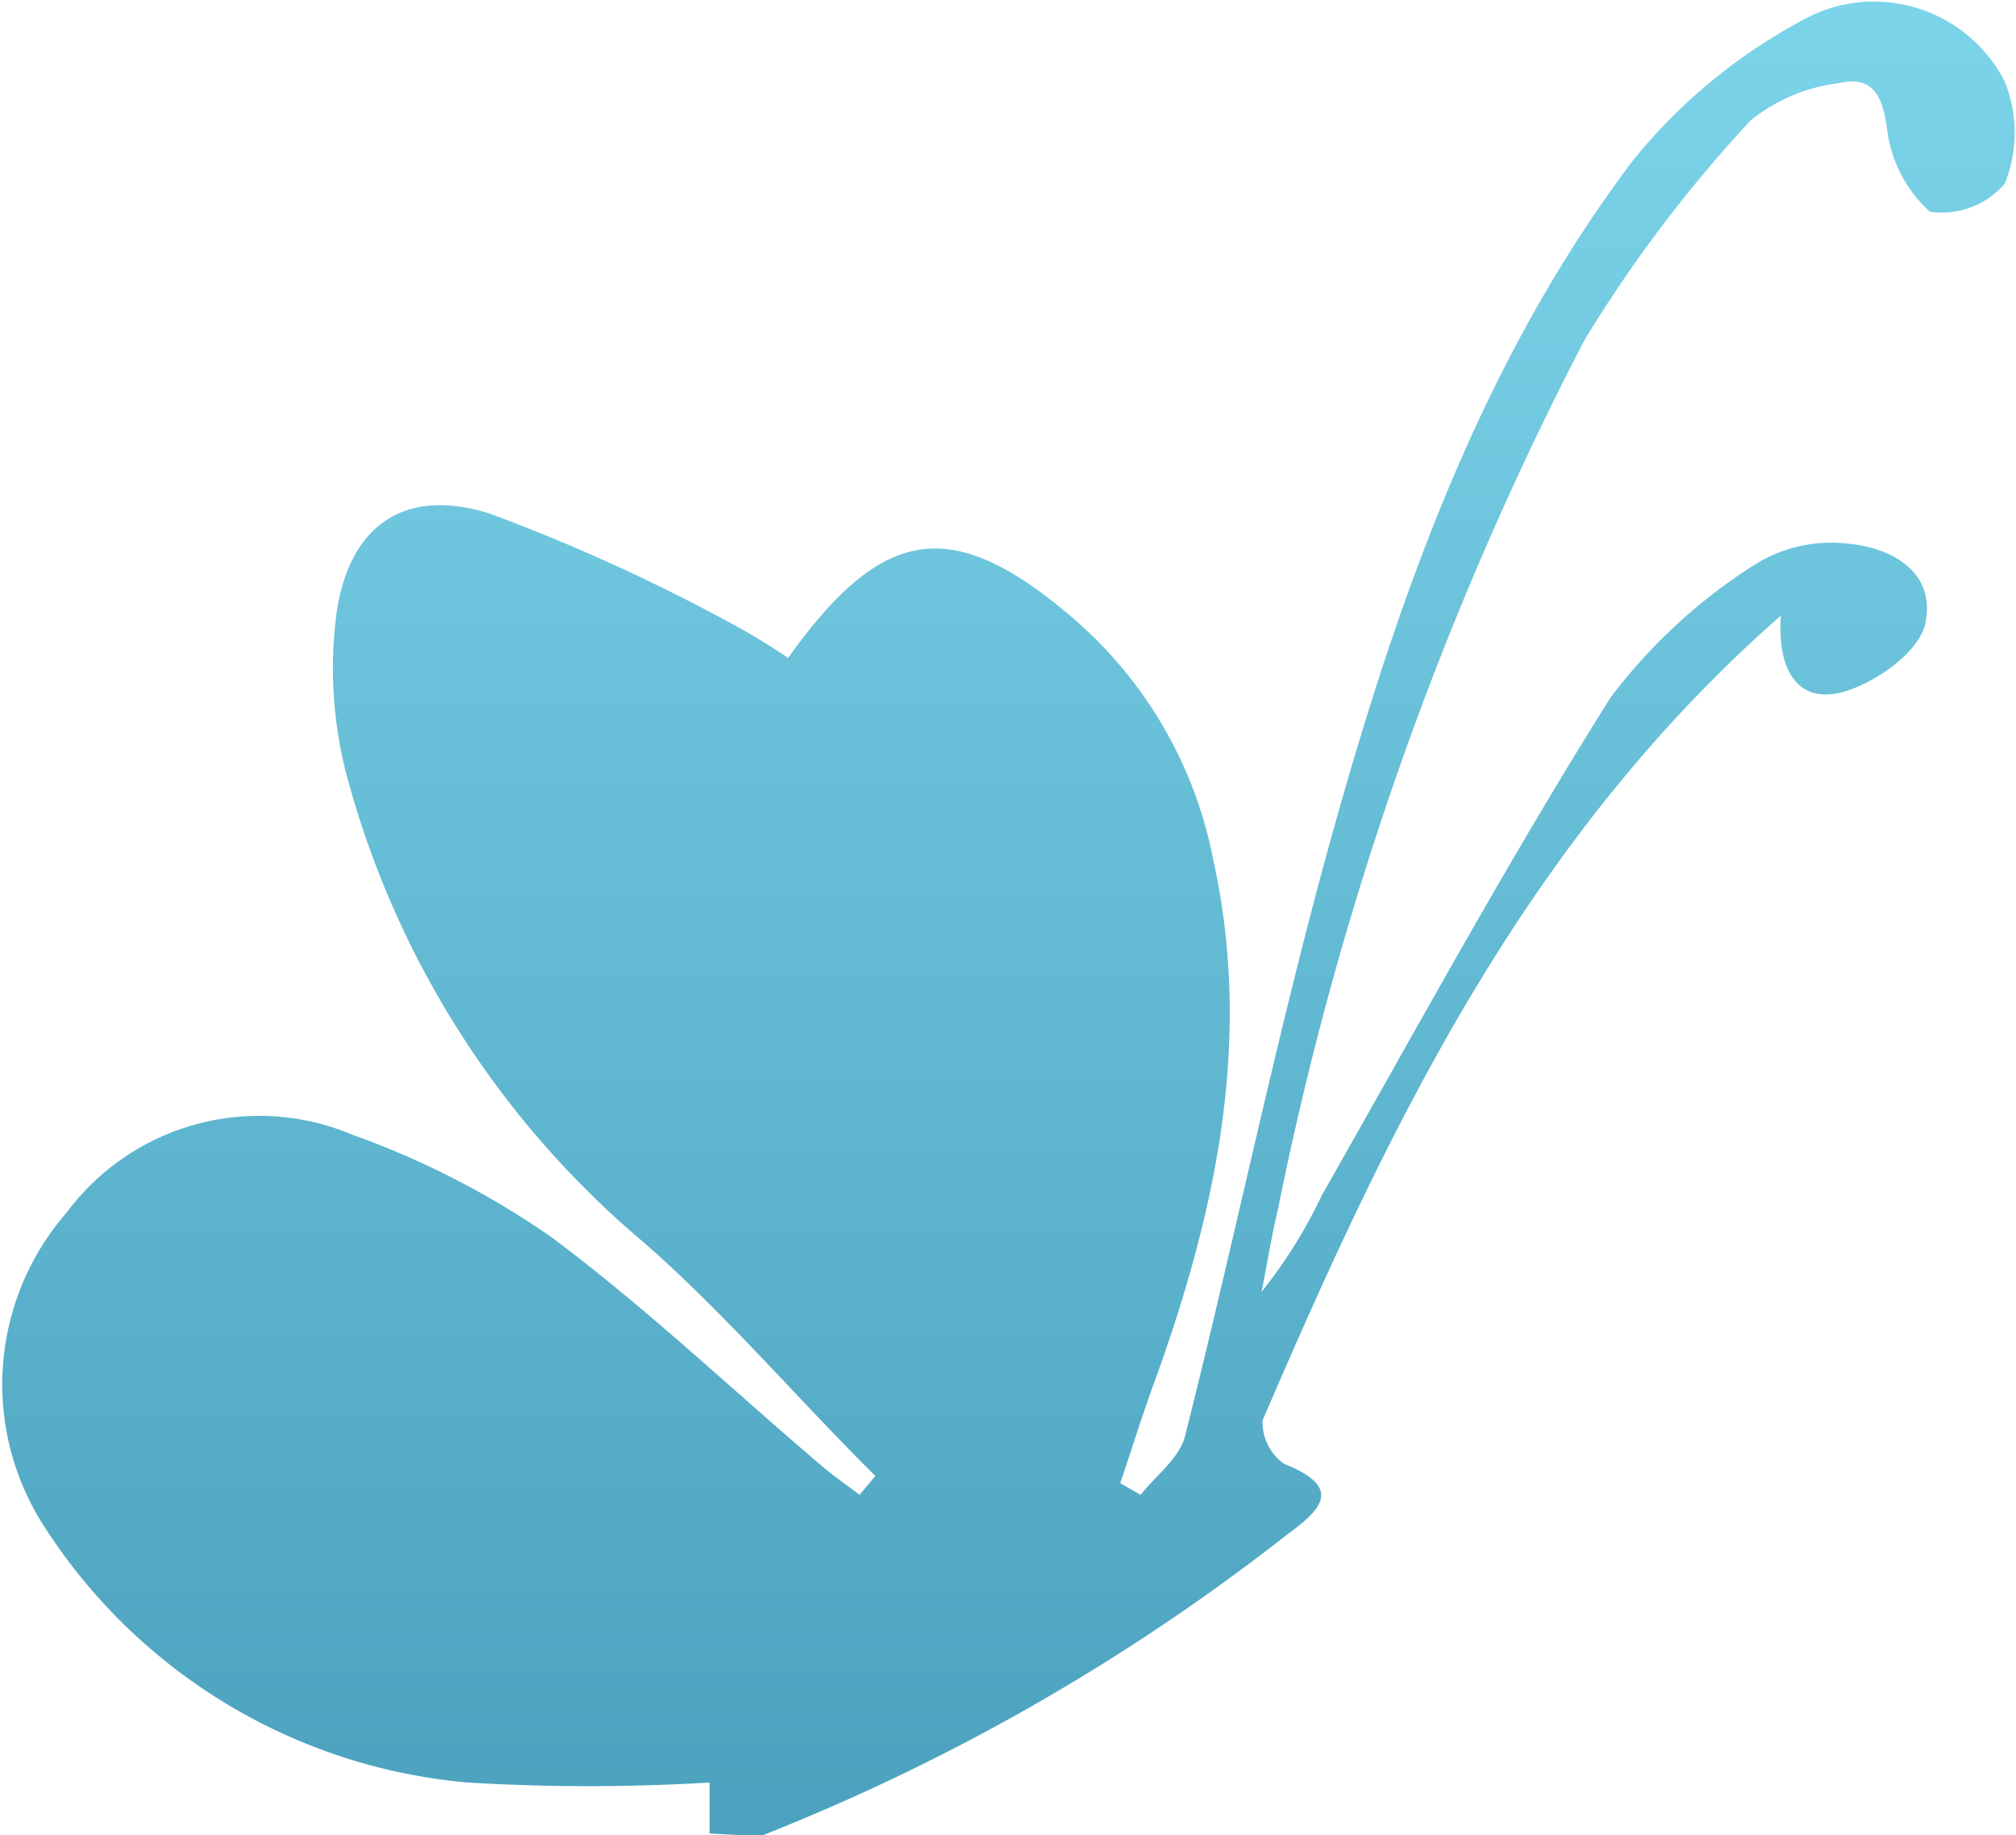 <svg xmlns="http://www.w3.org/2000/svg" xmlns:xlink="http://www.w3.org/1999/xlink" viewBox="0 0 39.52 35.98"><defs><style>.cls-1{fill:url(#標準藍);}</style><linearGradient id="標準藍" x1="-3749.03" y1="35.98" x2="-3749.03" gradientTransform="matrix(-1, 0, 0, 1, -3729.27, 0)" gradientUnits="userSpaceOnUse"><stop offset="0" stop-color="#4ca2be"/><stop offset="1" stop-color="#7cd4ea"/></linearGradient></defs><title>資產 46</title><g id="圖層_2" data-name="圖層 2"><g id="分離模式"><path class="cls-1" d="M14.91,36a41.17,41.17,0,0,0,10.32-5.91c.7-.51,1.09-.93-.06-1.39a1,1,0,0,1-.42-.85c2.47-5.74,5.13-11.36,10.16-15.78-.08,1.19.42,1.78,1.34,1.46.6-.21,1.37-.76,1.49-1.3.22-1-.64-1.49-1.51-1.57a2.82,2.82,0,0,0-1.83.41,10.73,10.73,0,0,0-2.83,2.61c-2,3.18-3.8,6.49-5.66,9.76a9.55,9.55,0,0,1-1.18,1.89c.11-.55.2-1.11.33-1.66a64.57,64.57,0,0,1,6-17,26.53,26.53,0,0,1,3.26-4.31,3.41,3.41,0,0,1,1.73-.73c.64-.15.85.22.94.88a2.61,2.61,0,0,0,.84,1.64,1.62,1.62,0,0,0,1.47-.55,2.67,2.67,0,0,0,0-2A2.88,2.88,0,0,0,35.52.3,10.82,10.82,0,0,0,32,3.16c-2.91,3.86-4.53,8.37-5.83,13-1.11,3.95-1.93,8-2.94,12-.11.43-.57.77-.87,1.15l-.4-.23c.24-.71.46-1.42.72-2.12,1.17-3.27,1.87-6.6,1.11-10.07A8.34,8.34,0,0,0,21,12.09c-2.35-2-3.71-1.77-5.55.81a13.32,13.32,0,0,0-1.27-.76,36.12,36.12,0,0,0-4.58-2.07c-1.65-.52-2.74.21-3,1.93a8.32,8.32,0,0,0,.19,3.18,18.09,18.09,0,0,0,5.83,9.18c1.62,1.42,3,3.05,4.54,4.58l-.31.37c-.26-.2-.54-.39-.79-.61-1.75-1.49-3.42-3.08-5.26-4.45a16.59,16.59,0,0,0-3.89-2,4.7,4.7,0,0,0-5.6,1.52,5.13,5.13,0,0,0-.43,6.18,11,11,0,0,0,8.29,5,39.43,39.43,0,0,0,4.74,0v1Z"/></g></g></svg>